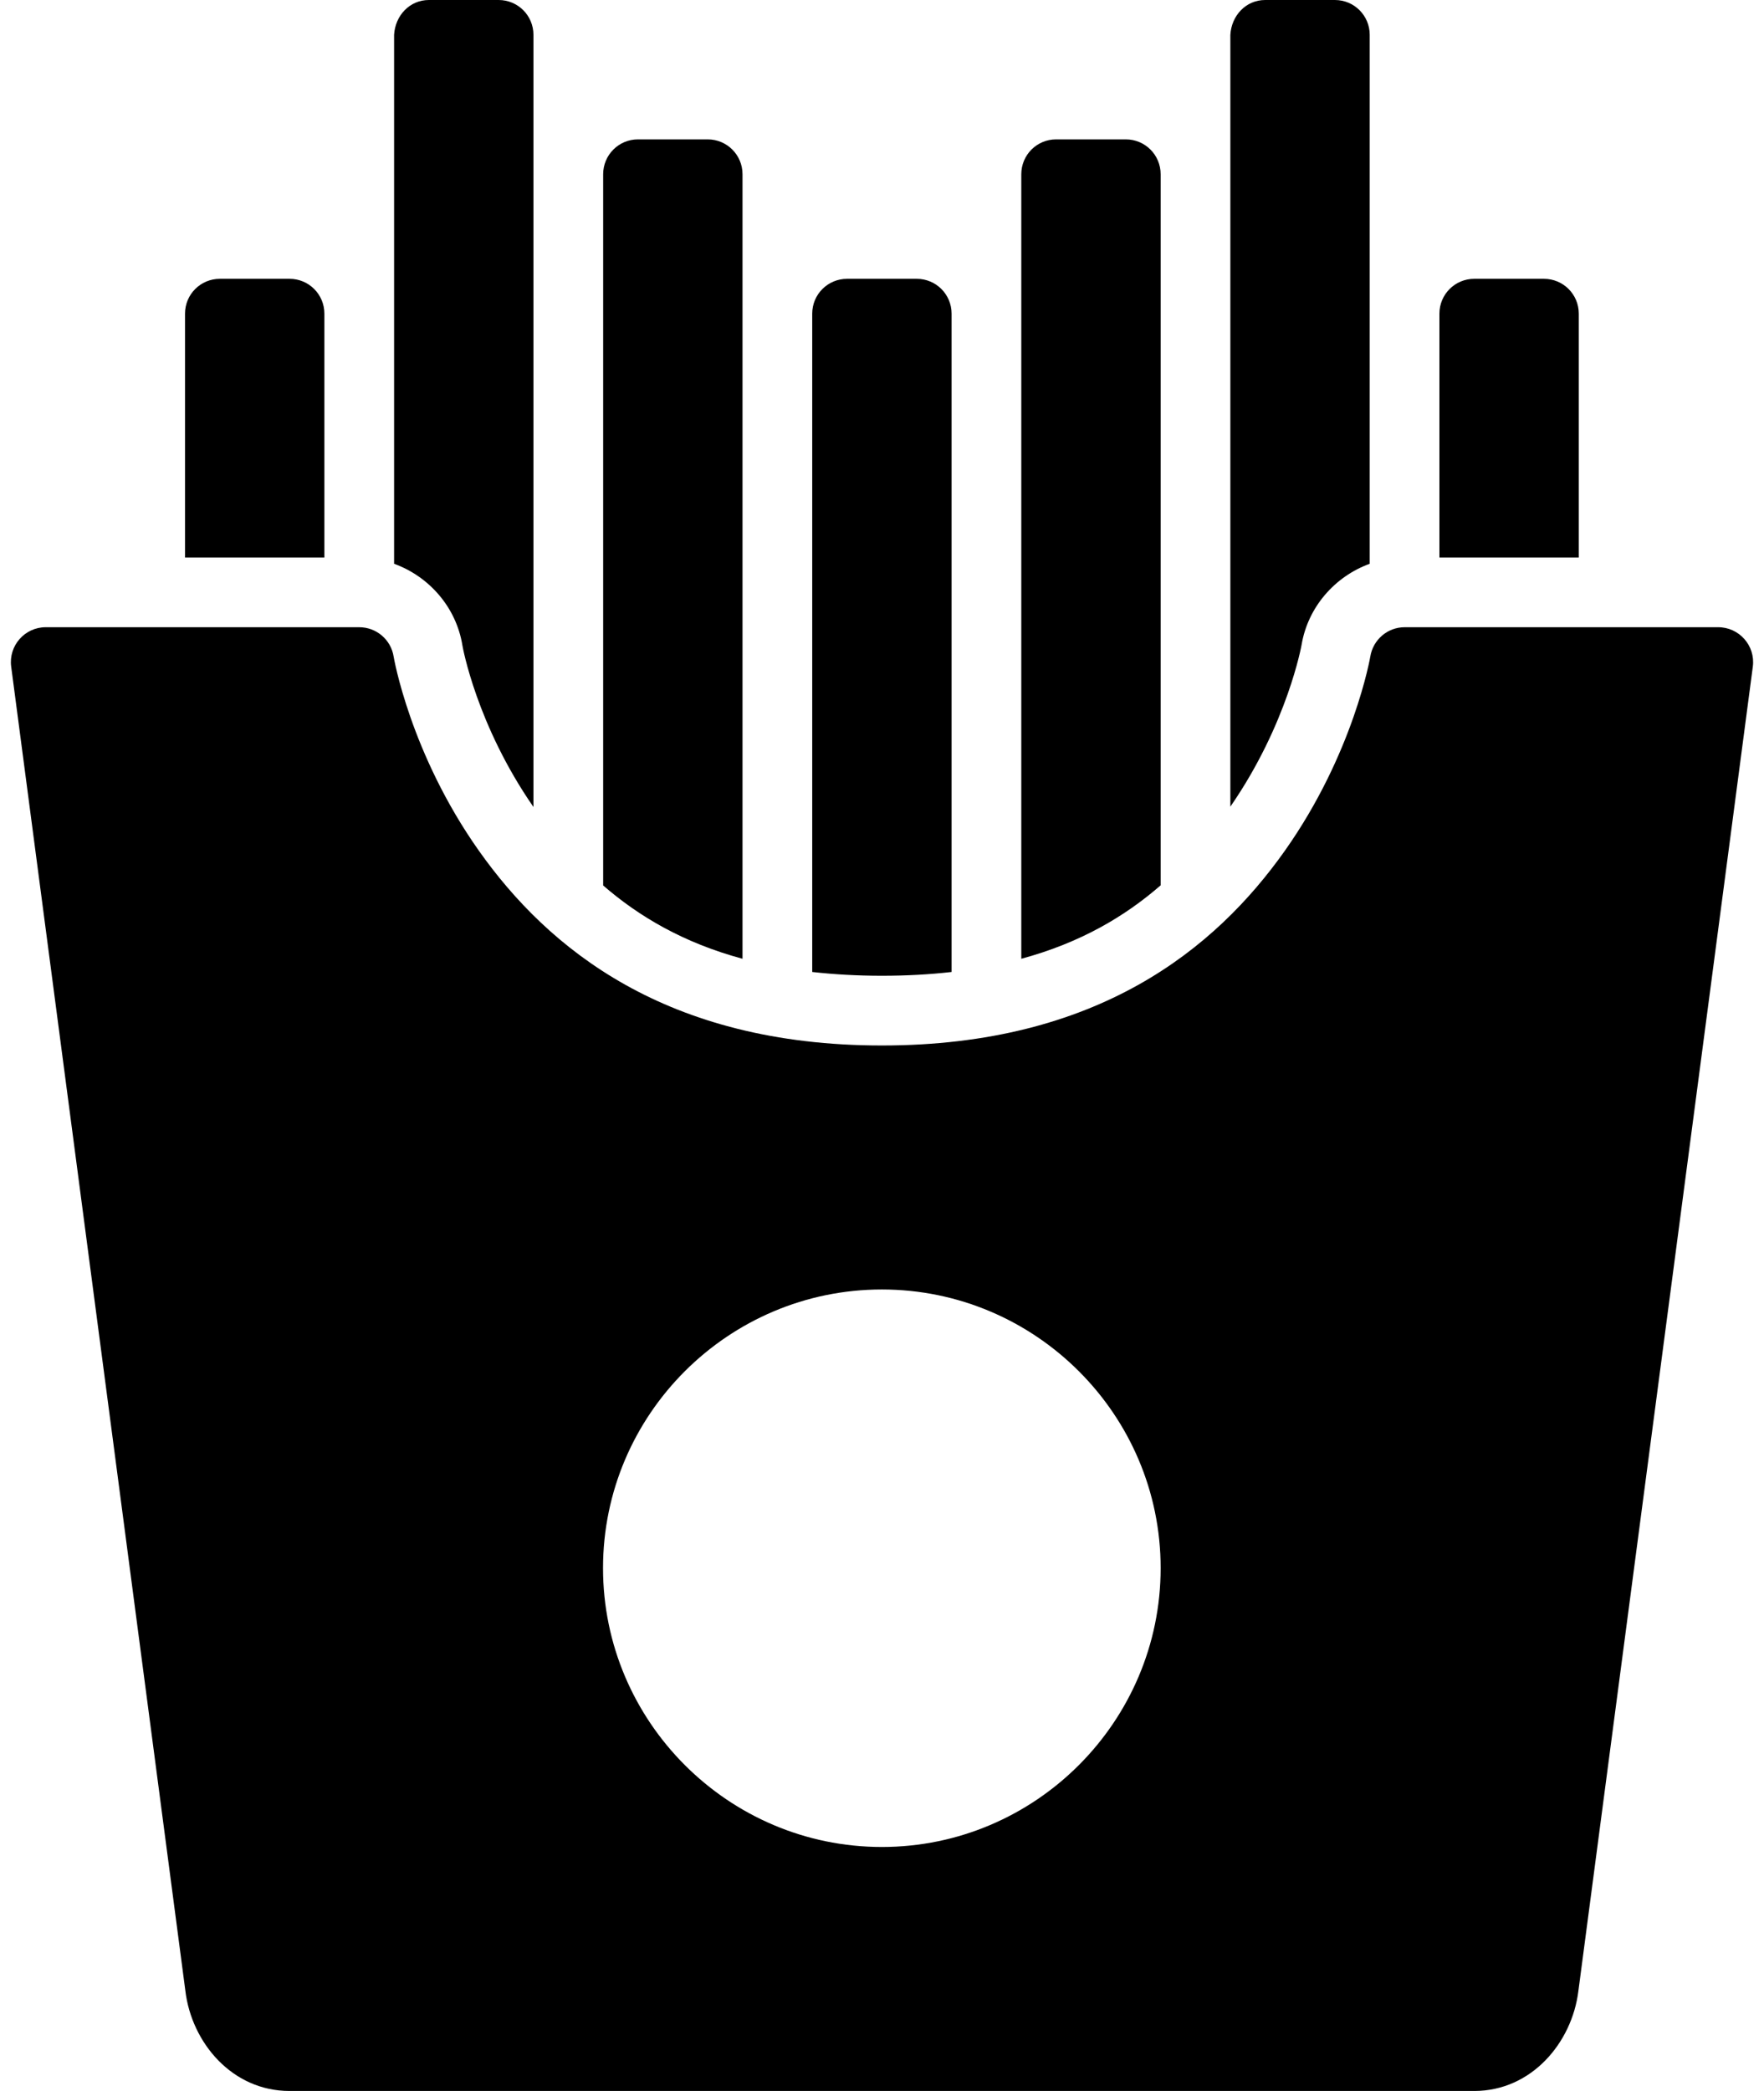 <svg width="27" height="32" viewBox="0 0 27 32" fill="none" xmlns="http://www.w3.org/2000/svg">
<path d="M6.565 0C6.27 0 6.049 0.238 6.032 0.533V8.628C6.568 8.822 6.984 9.294 7.078 9.879C7.081 9.9 7.294 11.093 8.165 12.35V0.533C8.165 0.238 7.927 0 7.632 0H6.565ZM19.365 0C19.07 0 18.849 0.238 18.832 0.533V12.345C19.708 11.078 19.922 9.869 19.922 9.869C20.019 9.289 20.433 8.821 20.965 8.628V0.533C20.965 0.238 20.727 0 20.432 0H19.365ZM9.765 2.133C9.47 2.133 9.232 2.371 9.232 2.667V13.551C9.778 14.025 10.459 14.428 11.365 14.673V2.667C11.365 2.371 11.127 2.133 10.832 2.133H9.765ZM16.165 2.133C15.87 2.133 15.632 2.371 15.632 2.667V14.673C16.538 14.428 17.219 14.024 17.765 13.549V2.667C17.765 2.371 17.527 2.133 17.232 2.133H16.165ZM3.365 4.267C3.07 4.267 2.832 4.505 2.832 4.8V8.532H4.965V4.8C4.965 4.505 4.727 4.267 4.432 4.267H3.365ZM12.965 4.267C12.67 4.267 12.432 4.505 12.432 4.8V14.875C12.763 14.912 13.117 14.933 13.497 14.933C13.879 14.933 14.233 14.913 14.565 14.875V4.8C14.565 4.505 14.327 4.267 14.032 4.267H12.965ZM22.565 4.267C22.27 4.267 22.032 4.505 22.032 4.8V8.532H24.165V4.8C24.165 4.505 23.927 4.267 23.632 4.267H22.565ZM0.698 9.599C0.377 9.6 0.13 9.883 0.171 10.201L2.837 30.465C2.931 31.258 3.551 32 4.431 32H22.565C23.442 32 24.062 31.26 24.159 30.469L26.829 10.201C26.87 9.881 26.62 9.598 26.297 9.599H21.498C21.237 9.6 21.016 9.79 20.974 10.048C20.974 10.048 20.722 11.529 19.663 13.024C18.604 14.519 16.801 16 13.498 16C10.196 16 8.392 14.519 7.333 13.024C6.274 11.529 6.025 10.048 6.025 10.048C5.984 9.789 5.761 9.599 5.498 9.599H0.698ZM13.498 19.734C15.848 19.734 17.765 21.648 17.765 23.998C17.765 26.348 15.848 28.266 13.498 28.266C11.148 28.266 9.23 26.348 9.23 23.998C9.23 21.648 11.148 19.734 13.498 19.734Z" fill="currentColor"/>
</svg>
